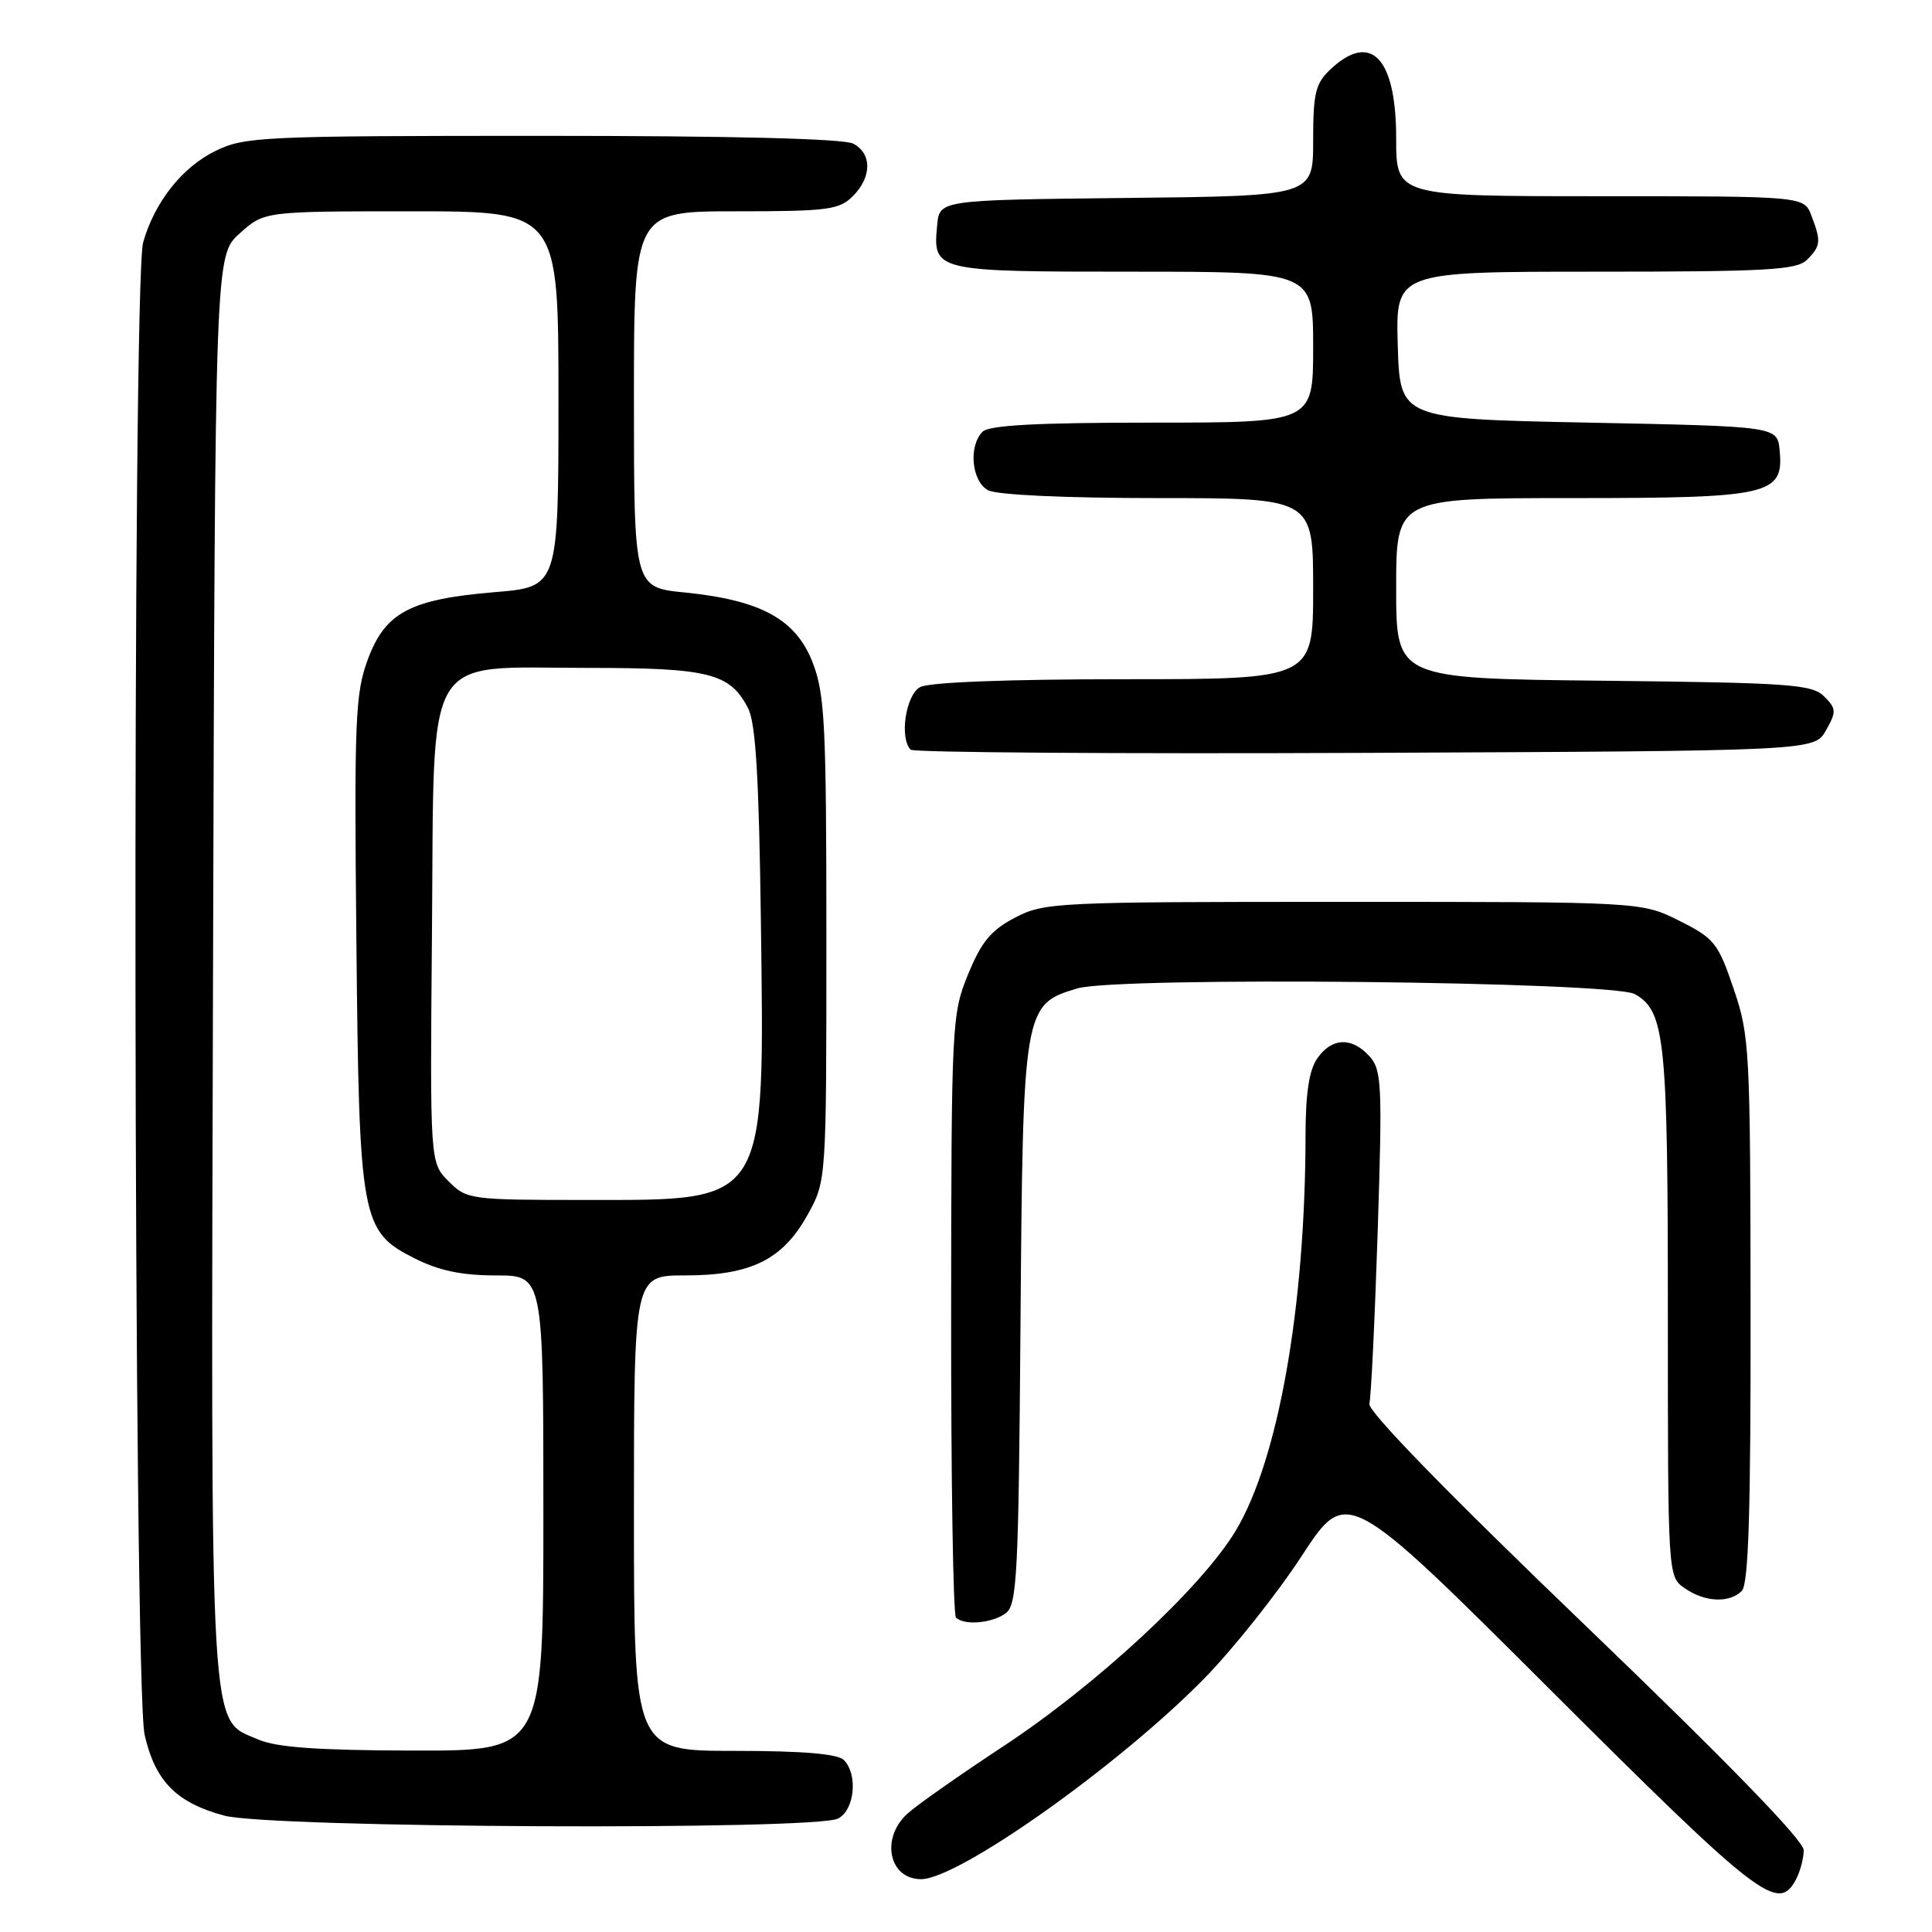 <?xml version="1.0" encoding="UTF-8" standalone="no"?>
<!DOCTYPE svg PUBLIC "-//W3C//DTD SVG 1.1//EN" "http://www.w3.org/Graphics/SVG/1.1/DTD/svg11.dtd" >
<svg xmlns="http://www.w3.org/2000/svg" xmlns:xlink="http://www.w3.org/1999/xlink" version="1.1" viewBox="0 0 256 256">
 <g >
 <path fill="currentColor"
d=" M 237.96 249.07 C 238.53 248.00 239.00 246.24 239.00 245.16 C 239.00 243.87 228.82 233.40 210.02 215.34 C 191.76 197.80 181.19 186.95 181.45 186.00 C 181.67 185.18 182.17 174.92 182.55 163.21 C 183.18 143.66 183.09 141.76 181.46 139.96 C 179.13 137.38 176.48 137.48 174.56 140.22 C 173.46 141.78 173.00 144.84 172.99 150.47 C 172.96 173.19 169.38 193.45 163.73 202.84 C 159.20 210.37 145.31 223.25 132.96 231.38 C 127.21 235.17 121.49 239.18 120.25 240.31 C 116.65 243.57 117.78 249.00 122.05 249.00 C 126.99 249.00 148.20 233.98 159.50 222.48 C 163.35 218.56 169.19 211.22 172.48 206.18 C 178.47 197.01 178.47 197.01 205.53 224.01 C 233.10 251.52 235.61 253.46 237.96 249.07 Z  M 111.07 240.96 C 113.26 239.79 113.70 235.10 111.80 233.20 C 110.99 232.39 106.31 232.00 97.30 232.00 C 84.00 232.00 84.00 232.00 84.00 200.50 C 84.00 169.00 84.00 169.00 90.75 169.00 C 99.50 169.00 103.69 166.93 106.99 161.00 C 109.50 156.50 109.50 156.50 109.50 124.50 C 109.50 96.02 109.30 91.98 107.69 87.81 C 105.47 82.06 100.84 79.52 90.75 78.51 C 84.00 77.84 84.00 77.84 84.00 52.92 C 84.00 28.00 84.00 28.00 97.50 28.00 C 109.67 28.00 111.20 27.80 113.00 26.00 C 115.53 23.47 115.56 20.37 113.07 19.04 C 111.83 18.37 97.03 18.00 71.88 18.00 C 34.76 18.00 32.41 18.11 28.57 19.99 C 24.15 22.14 20.51 26.74 18.97 32.10 C 17.49 37.26 17.67 223.43 19.17 229.91 C 20.58 236.04 23.39 238.88 29.72 240.58 C 35.82 242.22 108.08 242.56 111.07 240.96 Z  M 133.28 213.75 C 134.77 212.63 134.97 208.61 135.22 175.50 C 135.54 133.59 135.62 133.08 142.76 130.97 C 148.14 129.37 213.71 130.05 216.64 131.73 C 220.63 134.01 221.00 137.65 221.00 174.09 C 221.00 208.89 221.00 208.89 223.22 210.44 C 225.88 212.30 229.14 212.46 230.80 210.80 C 231.69 209.91 231.99 200.30 231.96 173.55 C 231.93 139.01 231.84 137.23 229.71 131.00 C 227.65 124.94 227.16 124.33 222.50 122.00 C 217.50 119.50 217.50 119.50 178.00 119.50 C 139.90 119.50 138.36 119.57 134.50 121.59 C 131.32 123.25 130.05 124.78 128.28 129.09 C 126.12 134.36 126.06 135.53 126.03 174.08 C 126.01 195.85 126.30 213.97 126.67 214.33 C 127.76 215.42 131.49 215.09 133.28 213.75 Z  M 241.95 96.78 C 243.35 94.29 243.33 93.90 241.71 92.28 C 240.11 90.68 237.21 90.47 212.47 90.20 C 185.00 89.91 185.00 89.91 185.00 77.95 C 185.00 66.00 185.00 66.00 208.28 66.00 C 234.60 66.00 236.38 65.59 235.81 59.65 C 235.50 56.50 235.50 56.50 210.50 56.00 C 185.50 55.50 185.50 55.50 185.21 45.75 C 184.93 36.00 184.93 36.00 211.39 36.00 C 234.12 36.00 238.08 35.78 239.43 34.43 C 241.27 32.59 241.33 31.99 240.02 28.57 C 239.05 26.00 239.05 26.00 212.02 26.00 C 185.00 26.00 185.00 26.00 185.00 18.33 C 185.00 7.66 181.67 4.15 176.31 9.17 C 174.30 11.06 174.00 12.31 174.00 18.66 C 174.00 25.97 174.00 25.97 149.25 26.23 C 124.50 26.50 124.50 26.50 124.18 29.82 C 123.59 35.96 123.76 36.00 150.12 36.00 C 174.00 36.00 174.00 36.00 174.00 46.00 C 174.00 56.00 174.00 56.00 152.70 56.00 C 137.47 56.00 131.06 56.34 130.20 57.20 C 128.30 59.10 128.74 63.79 130.93 64.96 C 132.09 65.58 141.17 66.00 153.43 66.00 C 174.00 66.00 174.00 66.00 174.00 78.00 C 174.00 90.00 174.00 90.00 148.93 90.00 C 133.57 90.00 123.12 90.40 121.93 91.04 C 120.02 92.06 119.15 97.81 120.67 99.34 C 121.05 99.71 148.14 99.90 180.89 99.76 C 240.42 99.50 240.42 99.50 241.95 96.78 Z  M 34.21 230.49 C 27.69 227.66 27.94 232.06 28.23 127.91 C 28.50 33.84 28.50 33.84 31.77 30.92 C 35.03 28.00 35.03 28.00 54.52 28.00 C 74.00 28.00 74.00 28.00 74.00 52.88 C 74.00 77.76 74.00 77.76 65.59 78.46 C 54.32 79.40 51.03 81.15 48.72 87.43 C 47.07 91.89 46.93 95.43 47.22 124.43 C 47.59 161.83 47.83 163.15 54.96 166.75 C 58.18 168.37 61.18 169.00 65.71 169.00 C 72.00 169.00 72.00 169.00 72.00 200.50 C 72.00 232.00 72.00 232.00 54.75 231.96 C 42.07 231.93 36.63 231.54 34.21 230.49 Z  M 59.44 156.53 C 56.97 154.06 56.97 154.06 57.24 123.39 C 57.56 85.60 55.84 88.50 77.92 88.50 C 93.99 88.50 96.74 89.20 99.13 93.86 C 100.14 95.82 100.57 103.07 100.82 122.00 C 101.31 159.80 101.80 159.00 77.82 159.00 C 62.23 159.00 61.86 158.95 59.44 156.53 Z "/>
</g>
</svg>